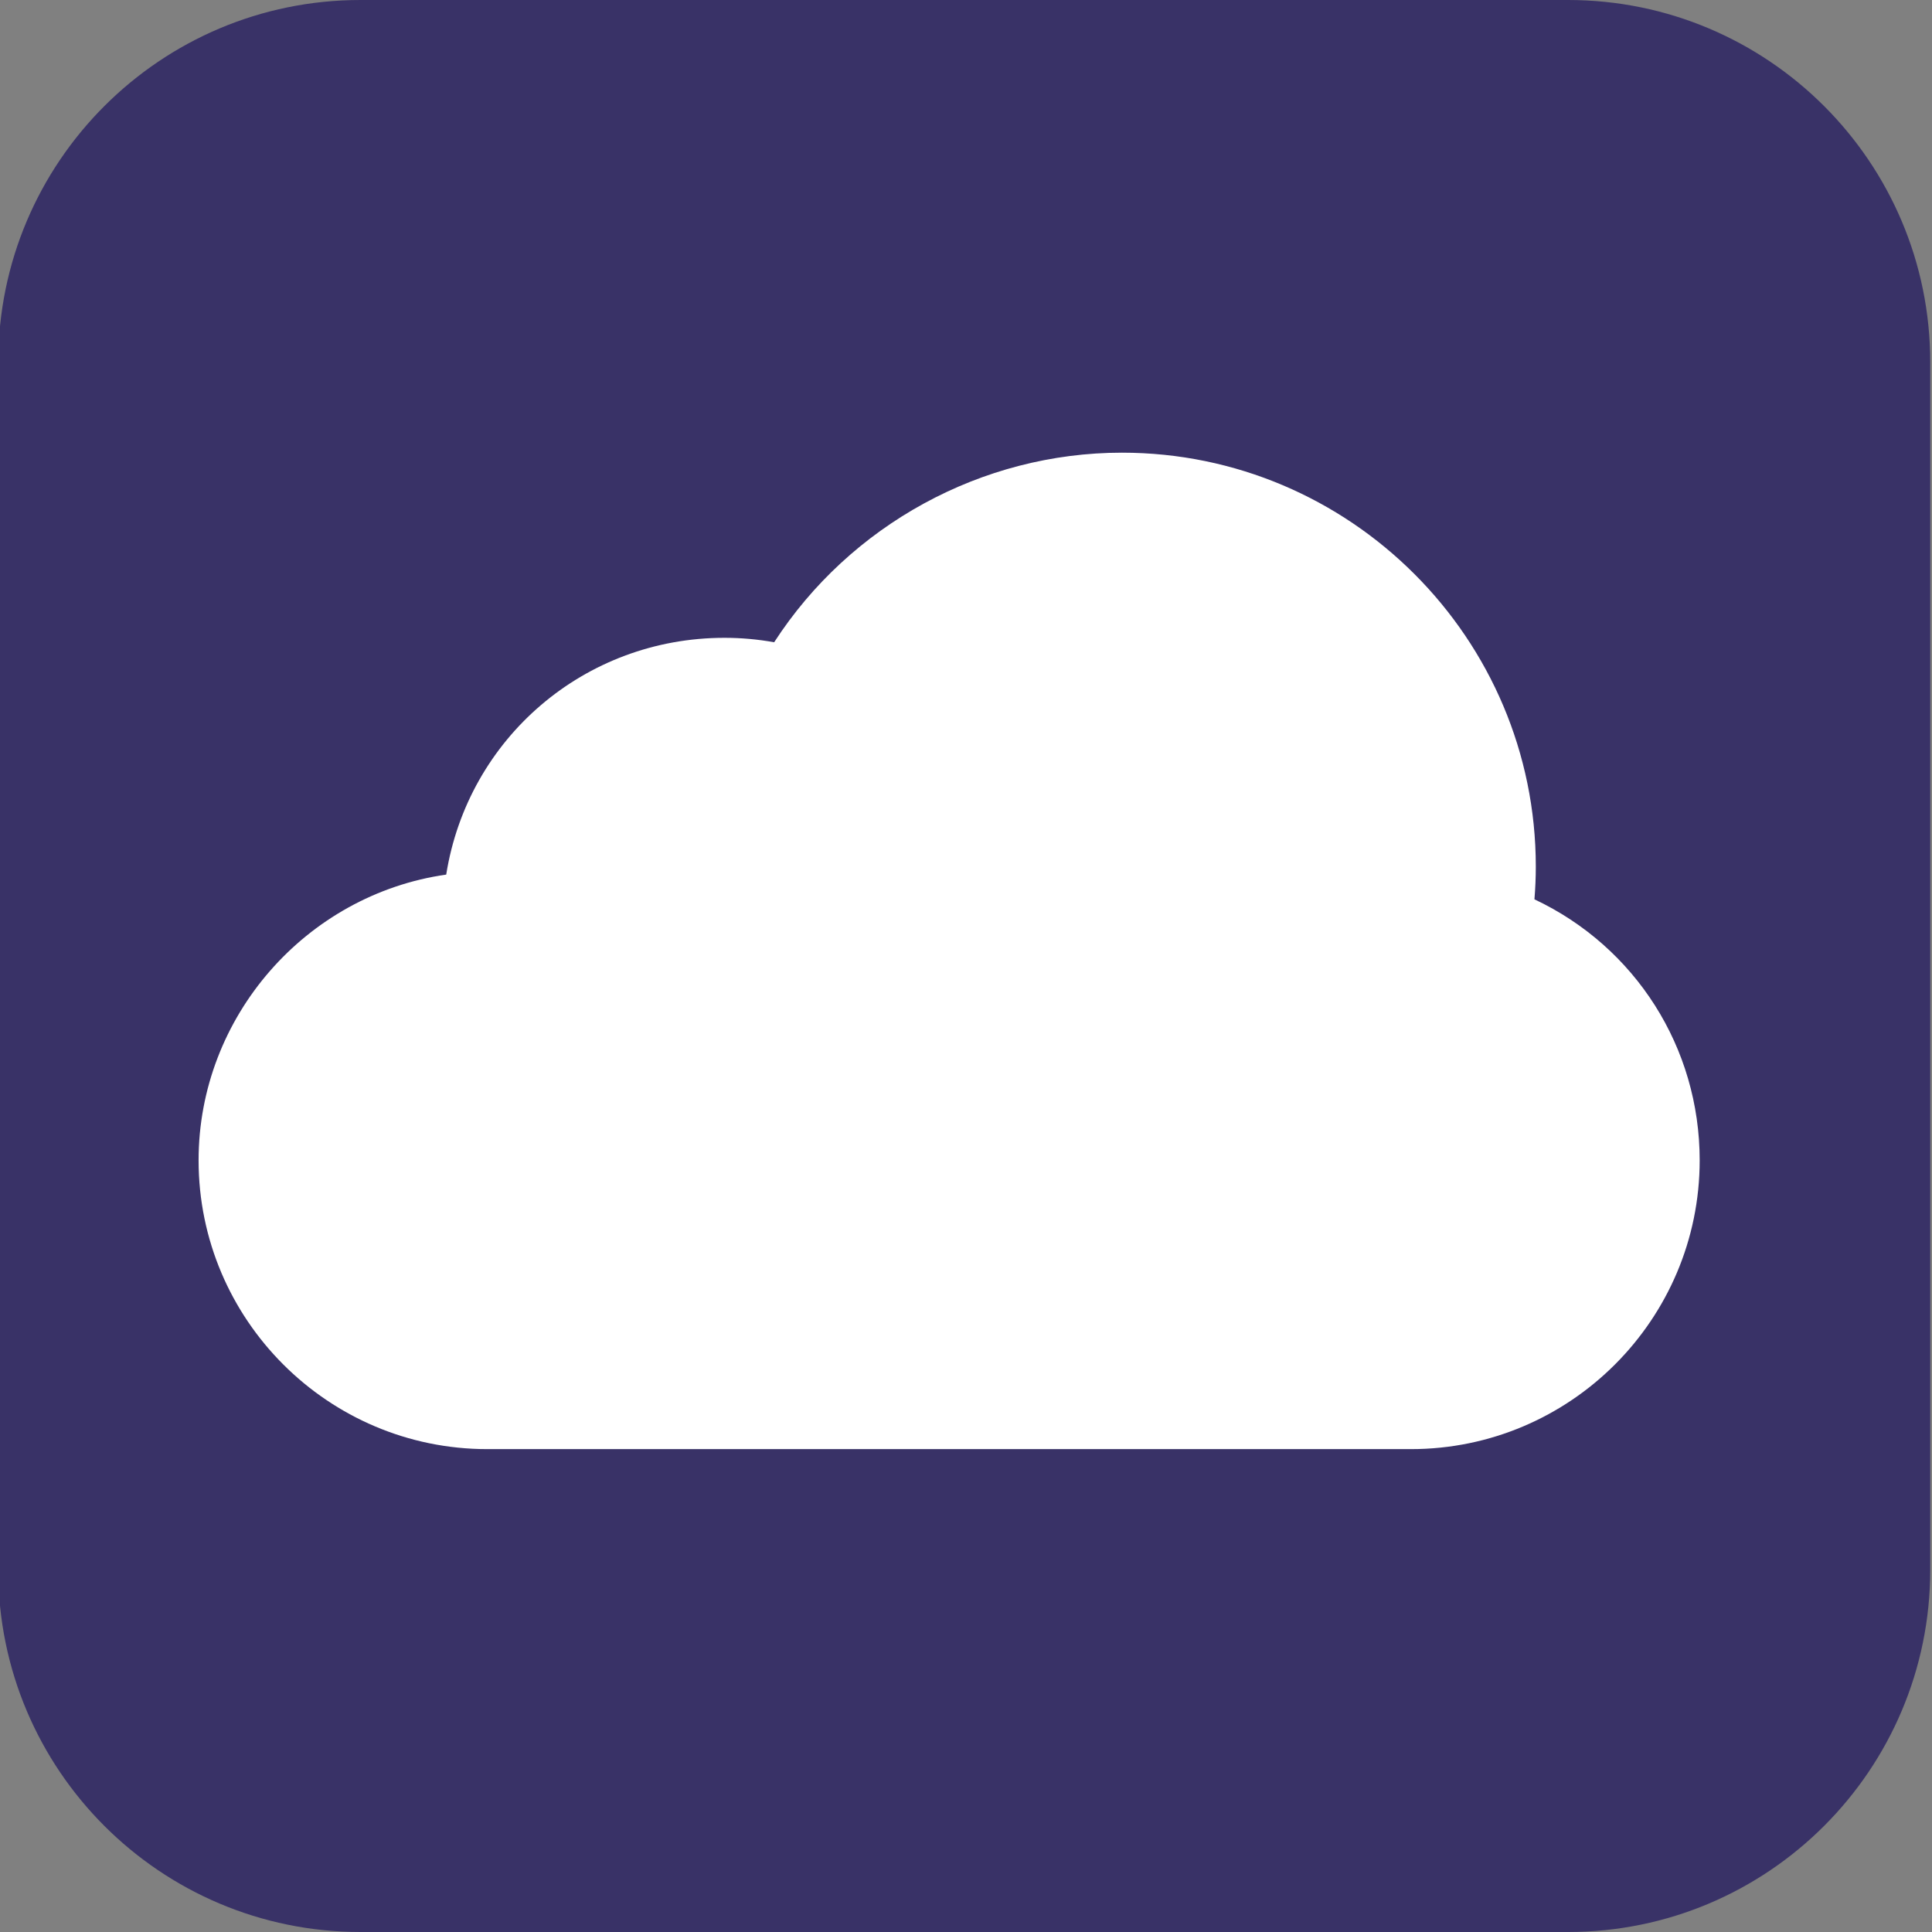 <?xml version="1.0" ?><!DOCTYPE svg  PUBLIC '-//W3C//DTD SVG 1.1//EN'  'http://www.w3.org/Graphics/SVG/1.1/DTD/svg11.dtd'><svg enable-background="new 0 0 128 128" height="128px" id="Layer_1" version="1.1" viewBox="0 0 128 128" width="128px" xml:space="preserve" xmlns="http://www.w3.org/2000/svg" xmlns:xlink="http://www.w3.org/1999/xlink"><rect x="0" y="0" width="128" height="128" fill="#808080" stroke="none"/><g><path clip-rule="evenodd" d="M127.883,104c0,13.254-10.745,24-24,24h-80   c-13.255,0-24-10.746-24-24V24c0-13.254,10.745-24,24-24h80c13.255,0,24,10.746,24,24V104z" fill="#393267" fill-rule="evenodd"/><path d="M93.478,96.008H32.286c-10.548,0-19.129-8.583-19.129-19.133c0-9.512,7.112-17.6,16.406-18.931   c1.436-9.025,9.155-15.687,18.434-15.687c1.106,0,2.21,0.099,3.293,0.294c5.029-7.774,13.76-12.56,23.041-12.56   c15.119,0,27.42,12.302,27.42,27.422c0,0.71-0.03,1.436-0.09,2.169c6.688,3.154,10.947,9.822,10.947,17.292   C112.608,87.425,104.026,96.008,93.478,96.008z" fill="#FFFFFF"/></g></svg>
